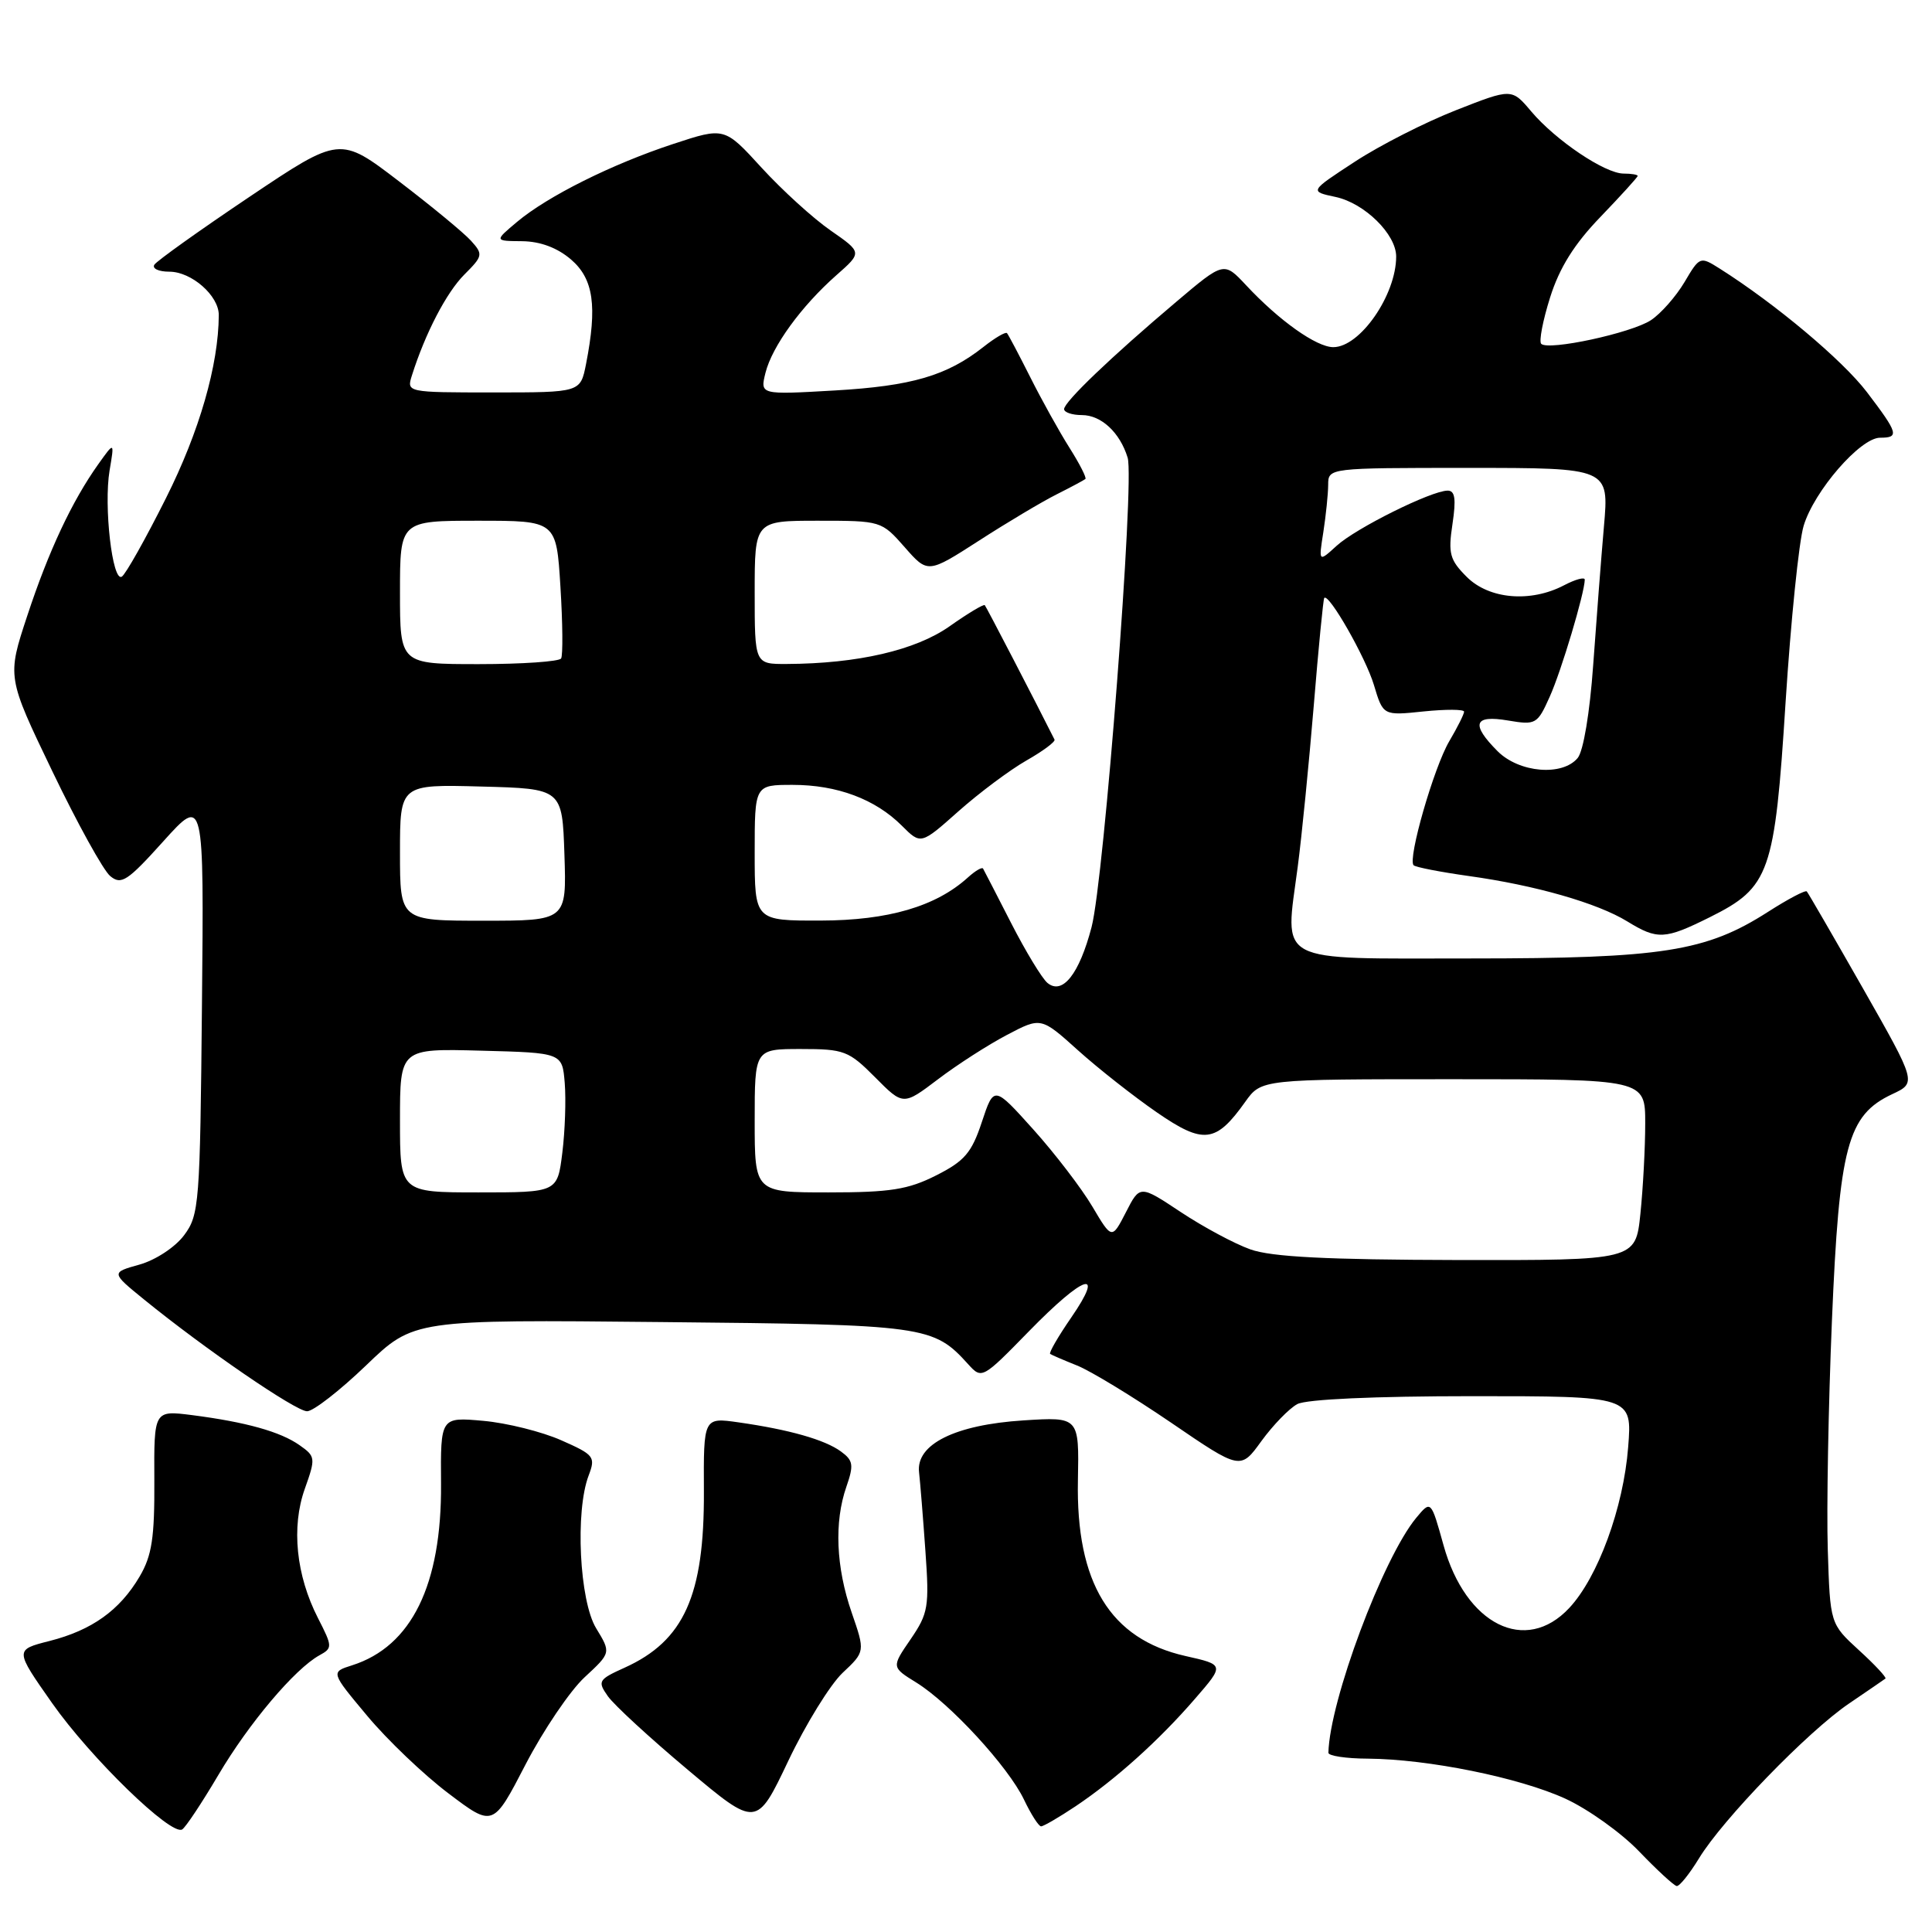 <?xml version="1.0" encoding="UTF-8" standalone="no"?>
<!DOCTYPE svg PUBLIC "-//W3C//DTD SVG 1.1//EN" "http://www.w3.org/Graphics/SVG/1.1/DTD/svg11.dtd" >
<svg xmlns="http://www.w3.org/2000/svg" xmlns:xlink="http://www.w3.org/1999/xlink" version="1.1" viewBox="0 0 256 256">
 <g >
 <path fill="currentColor"
d=" M 225.12 246.25 C 228.26 241.08 239.56 229.42 245.00 225.73 C 247.47 224.05 249.65 222.56 249.83 222.42 C 250.01 222.29 248.44 220.59 246.33 218.67 C 242.50 215.16 242.50 215.16 242.19 205.33 C 242.02 199.92 242.27 186.27 242.74 174.99 C 243.71 151.83 244.80 147.77 250.73 144.98 C 253.96 143.47 253.96 143.47 246.86 130.98 C 242.95 124.12 239.60 118.33 239.41 118.12 C 239.23 117.91 236.92 119.13 234.28 120.82 C 226.06 126.09 220.28 127.00 194.90 127.00 C 168.59 127.00 170.25 127.88 171.96 114.82 C 172.49 110.80 173.44 101.20 174.08 93.50 C 174.71 85.80 175.34 79.38 175.47 79.23 C 176.07 78.55 180.96 87.12 182.05 90.76 C 183.27 94.83 183.27 94.83 188.63 94.27 C 191.58 93.97 194.00 93.98 194.00 94.30 C 194.00 94.62 193.12 96.38 192.04 98.21 C 189.99 101.69 186.50 113.83 187.31 114.65 C 187.57 114.91 190.87 115.55 194.64 116.08 C 203.43 117.30 211.66 119.66 215.62 122.09 C 219.63 124.55 220.60 124.50 226.57 121.53 C 234.51 117.57 235.16 115.72 236.60 93.04 C 237.29 82.29 238.36 71.78 238.99 69.68 C 240.37 65.07 246.50 58.00 249.12 58.00 C 251.70 58.00 251.53 57.42 247.37 51.95 C 244.13 47.71 235.28 40.28 227.87 35.59 C 225.27 33.95 225.22 33.97 223.20 37.39 C 222.07 39.29 220.07 41.56 218.75 42.43 C 216.14 44.14 205.17 46.50 204.22 45.56 C 203.90 45.24 204.43 42.47 205.40 39.40 C 206.64 35.47 208.60 32.33 212.08 28.73 C 214.78 25.92 217.00 23.48 217.00 23.31 C 217.00 23.14 216.16 23.00 215.14 23.00 C 212.67 23.00 206.15 18.61 202.90 14.77 C 200.31 11.70 200.31 11.70 192.93 14.60 C 188.87 16.19 182.83 19.26 179.52 21.43 C 173.50 25.36 173.50 25.36 176.98 26.10 C 180.81 26.92 185.00 31.04 185.00 33.99 C 185.00 39.09 180.21 46.00 176.67 46.00 C 174.44 46.00 169.48 42.48 165.10 37.78 C 162.17 34.65 162.17 34.65 155.84 40.01 C 147.24 47.28 141.00 53.25 141.00 54.21 C 141.00 54.64 142.06 55.00 143.35 55.00 C 145.92 55.00 148.40 57.31 149.42 60.65 C 150.36 63.73 146.30 116.47 144.64 122.84 C 143.01 129.07 140.78 131.89 138.79 130.24 C 138.07 129.64 135.91 126.08 133.99 122.33 C 132.07 118.57 130.39 115.32 130.26 115.09 C 130.12 114.86 129.21 115.40 128.24 116.28 C 124.01 120.11 117.70 121.96 108.75 121.98 C 100.00 122.00 100.00 122.00 100.00 113.00 C 100.00 104.00 100.00 104.00 105.03 104.00 C 110.93 104.00 115.98 105.89 119.50 109.41 C 122.02 111.93 122.02 111.93 127.01 107.49 C 129.75 105.06 133.80 102.03 135.99 100.78 C 138.19 99.53 139.87 98.28 139.73 98.00 C 137.30 93.15 130.70 80.42 130.49 80.19 C 130.34 80.02 128.24 81.28 125.82 82.99 C 121.32 86.16 113.64 87.94 104.25 87.98 C 100.00 88.00 100.00 88.00 100.00 78.50 C 100.00 69.00 100.00 69.00 108.40 69.00 C 116.74 69.00 116.81 69.02 119.87 72.50 C 122.94 76.00 122.94 76.00 129.72 71.64 C 133.45 69.23 138.07 66.48 140.00 65.51 C 141.93 64.54 143.64 63.62 143.82 63.47 C 144.00 63.31 143.05 61.45 141.71 59.33 C 140.37 57.21 138.03 53.00 136.52 49.99 C 135.00 46.97 133.61 44.34 133.43 44.14 C 133.25 43.94 131.84 44.76 130.30 45.98 C 125.46 49.79 120.81 51.15 110.60 51.74 C 100.71 52.31 100.71 52.31 101.43 49.40 C 102.31 45.89 106.17 40.58 110.82 36.47 C 114.25 33.45 114.25 33.45 110.06 30.54 C 107.75 28.94 103.65 25.21 100.93 22.24 C 96.00 16.84 96.00 16.84 89.25 19.06 C 81.07 21.75 72.56 26.00 68.50 29.41 C 65.50 31.93 65.50 31.93 69.19 31.96 C 71.61 31.99 73.85 32.83 75.67 34.39 C 78.65 36.96 79.16 40.55 77.65 48.25 C 76.91 52.00 76.91 52.00 65.39 52.00 C 53.89 52.00 53.87 51.99 54.58 49.75 C 56.35 44.15 59.16 38.75 61.53 36.38 C 63.99 33.92 64.04 33.70 62.40 31.89 C 61.46 30.85 57.17 27.31 52.86 24.02 C 45.04 18.04 45.04 18.04 33.03 26.10 C 26.42 30.54 20.76 34.58 20.45 35.08 C 20.14 35.59 21.03 36.00 22.44 36.00 C 25.38 36.00 29.00 39.18 28.99 41.75 C 28.96 48.37 26.42 57.19 21.99 66.01 C 19.28 71.42 16.65 76.10 16.14 76.41 C 14.89 77.18 13.73 67.06 14.52 62.34 C 15.17 58.50 15.17 58.50 13.03 61.50 C 9.53 66.42 6.44 73.01 3.61 81.60 C 0.93 89.71 0.93 89.71 6.94 102.21 C 10.24 109.08 13.69 115.33 14.60 116.08 C 16.06 117.30 16.88 116.77 21.64 111.48 C 27.03 105.50 27.03 105.50 26.76 133.18 C 26.51 159.55 26.40 160.99 24.39 163.68 C 23.21 165.26 20.62 166.96 18.50 167.56 C 14.70 168.62 14.70 168.62 19.10 172.20 C 27.15 178.75 39.19 187.00 40.69 187.00 C 41.51 187.00 45.02 184.27 48.50 180.93 C 54.82 174.85 54.82 174.85 87.66 175.18 C 122.73 175.52 123.66 175.65 128.31 180.79 C 130.09 182.76 130.19 182.70 136.35 176.39 C 143.67 168.89 146.49 167.97 141.95 174.57 C 140.22 177.08 138.96 179.26 139.15 179.40 C 139.34 179.54 140.95 180.23 142.72 180.94 C 144.49 181.64 150.09 185.05 155.16 188.50 C 164.37 194.79 164.37 194.79 167.15 190.94 C 168.69 188.83 170.82 186.63 171.90 186.05 C 173.10 185.41 182.15 185.00 195.07 185.00 C 216.27 185.00 216.27 185.00 215.74 191.75 C 215.12 199.76 211.74 209.00 207.93 213.07 C 202.15 219.26 194.21 215.30 191.28 204.77 C 189.61 198.77 189.61 198.77 187.65 201.13 C 183.24 206.47 176.18 225.37 176.02 232.25 C 176.01 232.66 178.36 233.02 181.25 233.03 C 189.23 233.09 201.29 235.53 207.41 238.33 C 210.42 239.71 214.82 242.85 217.19 245.32 C 219.56 247.79 221.80 249.85 222.17 249.91 C 222.54 249.96 223.86 248.31 225.12 246.25 Z  M 28.93 235.20 C 32.97 228.35 39.06 221.14 42.32 219.34 C 44.07 218.38 44.07 218.19 42.14 214.42 C 39.23 208.74 38.58 202.34 40.39 197.27 C 41.84 193.20 41.81 192.98 39.70 191.50 C 37.15 189.70 32.58 188.43 25.45 187.51 C 20.40 186.87 20.40 186.87 20.45 196.18 C 20.49 203.76 20.13 206.13 18.50 208.90 C 15.86 213.38 12.18 216.01 6.56 217.44 C 1.95 218.61 1.95 218.61 6.89 225.65 C 12.01 232.94 22.69 243.31 24.14 242.41 C 24.60 242.13 26.75 238.89 28.93 235.20 Z  M 77.46 222.25 C 80.97 219.00 80.97 219.00 78.99 215.75 C 76.78 212.12 76.19 200.25 78.00 195.51 C 78.94 193.03 78.73 192.77 74.36 190.84 C 71.81 189.71 67.17 188.55 64.05 188.27 C 58.37 187.76 58.37 187.76 58.44 196.63 C 58.53 210.00 54.54 218.15 46.66 220.66 C 43.81 221.56 43.81 221.56 48.66 227.36 C 51.32 230.55 56.16 235.17 59.42 237.63 C 65.34 242.11 65.34 242.11 69.64 233.80 C 72.01 229.24 75.53 224.04 77.46 222.25 Z  M 111.64 221.67 C 114.64 218.85 114.64 218.85 112.85 213.67 C 110.77 207.66 110.52 201.67 112.15 197.00 C 113.15 194.12 113.06 193.52 111.43 192.33 C 109.30 190.77 104.59 189.43 97.86 188.47 C 93.22 187.81 93.22 187.81 93.27 197.65 C 93.33 211.41 90.64 217.41 82.78 220.97 C 79.28 222.55 79.15 222.77 80.54 224.75 C 81.34 225.90 86.11 230.29 91.13 234.50 C 100.25 242.16 100.25 242.16 104.45 233.33 C 106.76 228.47 110.00 223.23 111.64 221.67 Z  M 142.52 239.34 C 147.80 235.80 153.59 230.60 158.35 225.09 C 162.25 220.59 162.25 220.59 157.08 219.43 C 147.10 217.18 142.55 209.74 142.83 196.12 C 142.99 187.74 142.99 187.74 135.61 188.21 C 126.56 188.79 121.35 191.37 121.78 195.08 C 121.93 196.41 122.31 201.10 122.62 205.50 C 123.15 212.91 123.01 213.77 120.66 217.21 C 118.12 220.91 118.12 220.91 121.42 222.95 C 125.88 225.71 133.60 234.10 135.68 238.45 C 136.61 240.40 137.63 242.00 137.95 242.00 C 138.27 242.00 140.33 240.80 142.52 239.34 Z  M 165.68 165.55 C 163.57 164.80 159.42 162.57 156.45 160.60 C 151.04 157.01 151.04 157.01 149.19 160.63 C 147.33 164.24 147.33 164.24 144.74 159.87 C 143.32 157.47 139.81 152.88 136.93 149.67 C 131.70 143.85 131.70 143.85 130.10 148.67 C 128.75 152.75 127.81 153.85 124.04 155.75 C 120.32 157.63 117.95 158.00 109.79 158.00 C 100.00 158.00 100.00 158.00 100.00 148.50 C 100.00 139.00 100.00 139.00 106.12 139.00 C 111.86 139.00 112.46 139.23 115.96 142.75 C 119.68 146.50 119.68 146.50 124.30 143.00 C 126.84 141.07 130.95 138.43 133.43 137.13 C 137.94 134.76 137.94 134.76 142.85 139.18 C 145.55 141.61 150.25 145.30 153.28 147.39 C 159.47 151.66 161.11 151.47 165.00 146.00 C 167.14 143.00 167.14 143.00 192.57 143.00 C 218.00 143.00 218.00 143.00 218.00 148.85 C 218.00 152.07 217.71 157.47 217.36 160.85 C 216.72 167.00 216.72 167.00 193.11 166.96 C 175.80 166.92 168.48 166.55 165.68 165.55 Z  M 53.00 148.47 C 53.00 138.93 53.00 138.93 63.75 139.22 C 74.50 139.50 74.50 139.50 74.83 143.50 C 75.01 145.70 74.87 149.86 74.51 152.75 C 73.86 158.00 73.86 158.00 63.43 158.00 C 53.00 158.00 53.00 158.00 53.00 148.47 Z  M 53.00 112.97 C 53.00 103.93 53.00 103.93 63.75 104.22 C 74.50 104.50 74.50 104.50 74.79 113.25 C 75.08 122.00 75.08 122.00 64.04 122.00 C 53.00 122.00 53.00 122.00 53.00 112.97 Z  M 198.45 99.55 C 194.86 95.95 195.28 94.70 199.82 95.47 C 203.50 96.09 203.71 95.98 205.35 92.31 C 206.88 88.92 209.96 78.61 209.99 76.81 C 209.99 76.43 208.76 76.76 207.25 77.55 C 202.80 79.88 197.31 79.40 194.35 76.44 C 192.10 74.19 191.87 73.35 192.46 69.44 C 192.96 66.10 192.80 65.00 191.81 65.01 C 189.64 65.03 179.67 69.98 177.11 72.32 C 174.72 74.50 174.72 74.50 175.35 70.50 C 175.69 68.30 175.98 65.49 175.99 64.25 C 176.00 62.00 176.00 62.00 194.60 62.00 C 213.21 62.00 213.21 62.00 212.53 69.75 C 212.16 74.01 211.52 82.31 211.10 88.19 C 210.66 94.40 209.81 99.53 209.05 100.44 C 207.02 102.88 201.31 102.40 198.45 99.55 Z  M 53.00 78.50 C 53.00 69.00 53.00 69.00 63.36 69.00 C 73.72 69.00 73.72 69.00 74.26 77.75 C 74.56 82.56 74.60 86.84 74.35 87.25 C 74.09 87.66 69.18 88.00 63.44 88.00 C 53.00 88.00 53.00 88.00 53.00 78.50 Z "/>
</g>
</svg>